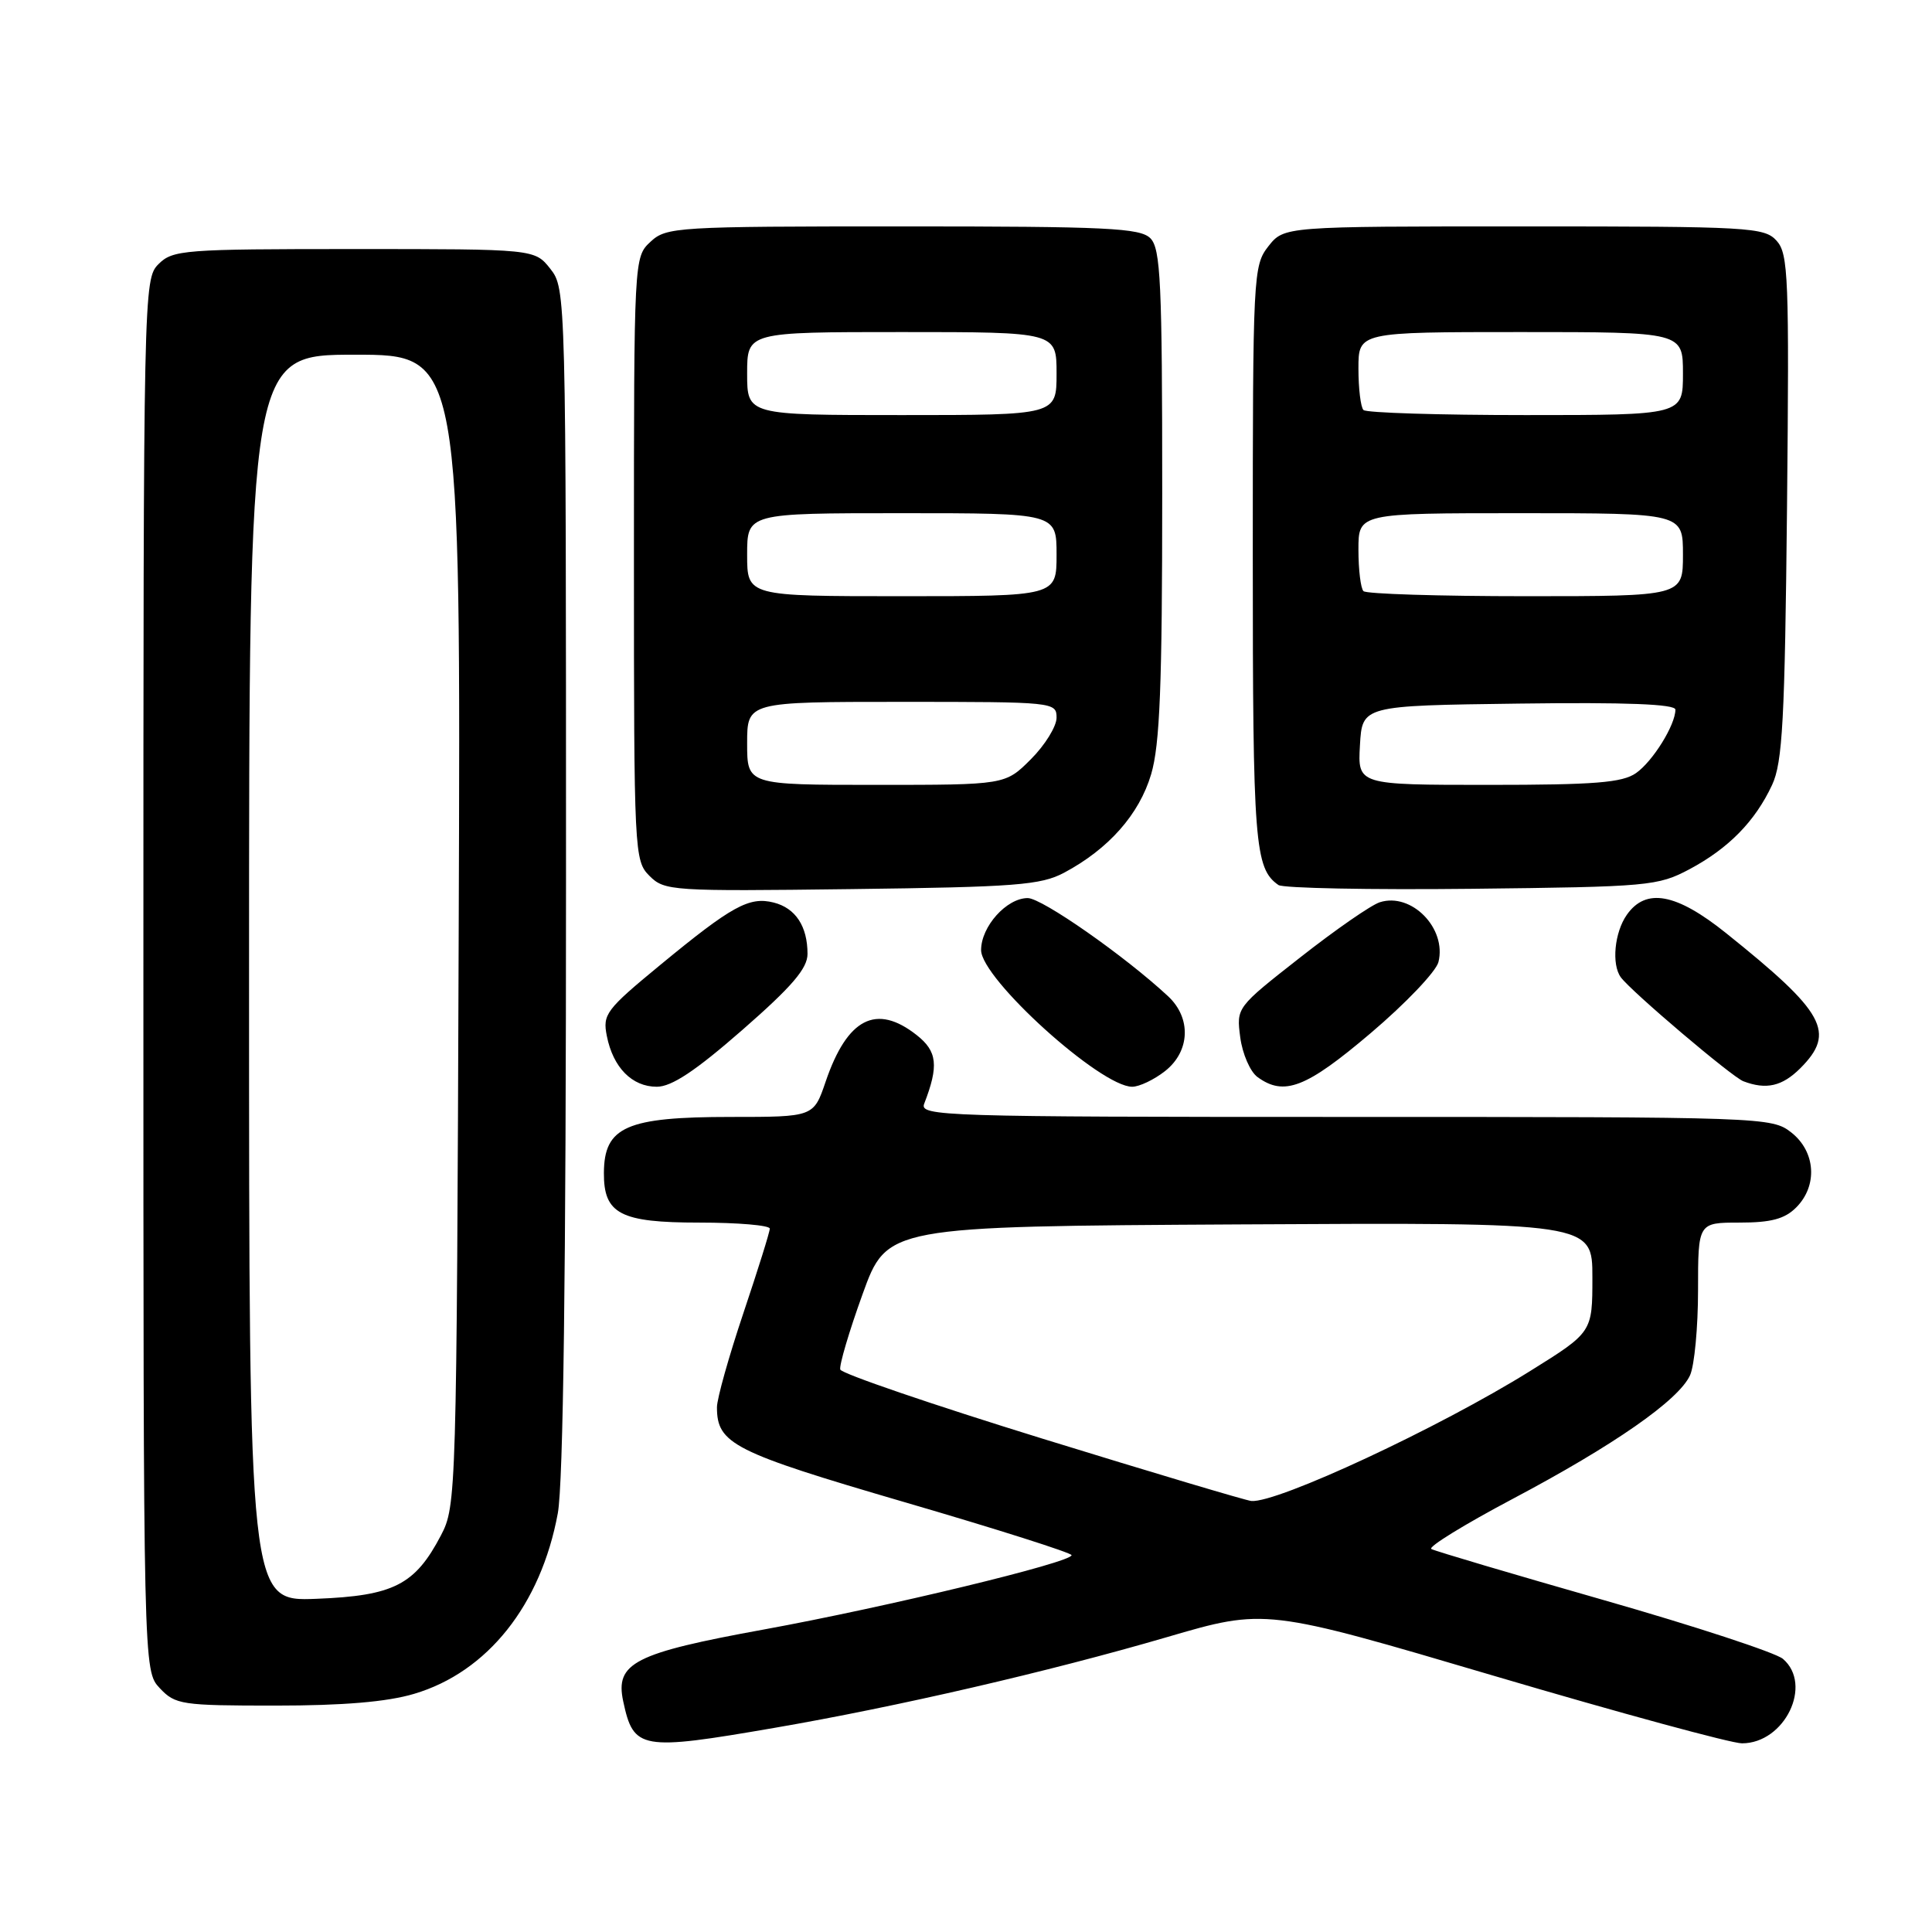 <?xml version="1.0" encoding="UTF-8" standalone="no"?>
<!DOCTYPE svg PUBLIC "-//W3C//DTD SVG 1.1//EN" "http://www.w3.org/Graphics/SVG/1.1/DTD/svg11.dtd" >
<svg xmlns="http://www.w3.org/2000/svg" xmlns:xlink="http://www.w3.org/1999/xlink" version="1.1" viewBox="0 0 256 256">
 <g >
 <path fill="currentColor"
d=" M 102.62 228.95 C 118.88 226.15 138.94 221.51 154.59 216.94 C 167.67 213.11 167.67 213.11 197.97 222.06 C 214.63 226.98 229.41 231.00 230.82 231.00 C 236.48 231.00 240.25 223.24 236.25 219.81 C 235.29 218.99 224.60 215.48 212.50 212.02 C 200.40 208.56 190.12 205.52 189.66 205.25 C 189.19 204.98 194.02 202.01 200.40 198.63 C 213.85 191.51 222.44 185.53 223.94 182.23 C 224.52 180.95 225.00 175.88 225.00 170.95 C 225.00 162.00 225.00 162.00 230.50 162.00 C 234.67 162.00 236.48 161.52 238.00 160.00 C 240.88 157.12 240.59 152.61 237.37 150.07 C 234.77 148.03 233.88 148.00 178.26 148.00 C 124.88 148.00 121.82 147.90 122.46 146.25 C 124.41 141.22 124.20 139.30 121.46 137.15 C 116.11 132.94 112.27 134.91 109.40 143.33 C 107.81 148.00 107.81 148.00 96.84 148.00 C 82.99 148.00 80.05 149.30 80.02 155.42 C 79.99 160.85 82.19 162.00 92.65 162.00 C 97.79 162.00 102.00 162.36 102.00 162.80 C 102.00 163.25 100.42 168.28 98.50 174.00 C 96.58 179.72 95.00 185.33 95.00 186.47 C 95.00 191.32 97.16 192.41 119.91 199.06 C 132.05 202.60 141.99 205.76 141.99 206.07 C 142.01 207.02 117.55 212.93 101.25 215.91 C 84.03 219.05 81.49 220.35 82.58 225.44 C 83.95 231.85 84.88 232.01 102.62 228.95 Z  M 54.88 224.44 C 64.59 221.56 71.67 212.67 73.91 200.53 C 74.64 196.60 75.00 168.58 75.00 116.45 C 75.00 38.87 74.98 38.25 72.93 35.63 C 70.85 33.00 70.85 33.00 46.93 33.00 C 24.33 33.00 22.89 33.11 21.00 35.00 C 19.03 36.97 19.00 38.33 19.00 129.19 C 19.00 221.37 19.00 221.37 21.17 223.69 C 23.23 225.88 24.05 226.00 36.49 226.00 C 45.48 226.00 51.30 225.51 54.88 224.44 Z  M 98.38 136.46 C 104.95 130.72 107.00 128.32 107.00 126.40 C 107.00 122.73 105.41 120.32 102.51 119.59 C 99.27 118.78 96.99 120.03 87.50 127.85 C 80.29 133.79 79.83 134.40 80.41 137.28 C 81.24 141.46 83.75 144.00 87.03 144.00 C 89.00 144.00 92.17 141.89 98.38 136.46 Z  M 154.37 141.93 C 157.70 139.31 157.88 134.90 154.78 132.01 C 149.09 126.71 138.07 119.00 136.18 119.00 C 133.38 119.00 130.00 122.77 130.00 125.89 C 130.00 129.68 145.82 144.00 150.02 144.00 C 150.96 144.00 152.92 143.07 154.37 141.93 Z  M 181.64 136.88 C 186.25 132.97 190.28 128.74 190.60 127.48 C 191.72 123.01 187.03 118.22 182.84 119.55 C 181.69 119.91 176.95 123.20 172.29 126.86 C 163.82 133.50 163.82 133.50 164.34 137.46 C 164.63 139.65 165.66 142.01 166.62 142.71 C 170.15 145.29 173.07 144.16 181.64 136.88 Z  M 238.55 141.55 C 243.29 136.80 241.84 134.16 228.71 123.64 C 222.10 118.34 218.09 117.61 215.56 121.22 C 213.92 123.56 213.52 127.80 214.77 129.50 C 216.14 131.37 229.49 142.70 231.00 143.27 C 234.04 144.43 236.15 143.94 238.55 141.55 Z  M 141.00 115.64 C 146.89 112.50 150.95 107.92 152.53 102.60 C 153.69 98.68 154.00 90.88 154.00 65.39 C 154.00 37.41 153.79 32.94 152.43 31.57 C 151.07 30.21 146.68 30.00 119.62 30.00 C 89.56 30.00 88.29 30.08 86.19 32.04 C 84.01 34.07 84.00 34.22 84.00 74.04 C 84.00 113.07 84.05 114.05 86.06 116.06 C 88.05 118.05 88.99 118.11 112.81 117.81 C 134.59 117.54 137.91 117.28 141.00 115.64 Z  M 223.88 115.17 C 229.06 112.40 232.56 108.83 234.81 104.01 C 236.20 101.03 236.50 95.46 236.79 67.15 C 237.09 36.74 236.97 33.63 235.41 31.90 C 233.79 30.11 231.85 30.00 201.92 30.00 C 170.15 30.00 170.15 30.00 168.07 32.63 C 166.06 35.20 166.00 36.34 166.00 73.70 C 166.00 111.84 166.25 115.07 169.40 117.27 C 170.00 117.69 181.53 117.92 195.00 117.77 C 218.49 117.51 219.68 117.40 223.88 115.17 Z  M 138.07 190.61 C 123.54 186.12 111.51 182.01 111.34 181.47 C 111.18 180.94 112.50 176.45 114.29 171.50 C 117.54 162.50 117.54 162.50 164.27 162.24 C 211.00 161.98 211.00 161.98 211.00 169.26 C 211.00 176.53 211.00 176.53 202.75 181.67 C 190.69 189.19 169.24 199.18 165.81 198.89 C 165.09 198.82 152.61 195.10 138.07 190.61 Z  M 33.00 129.60 C 33.00 47.00 33.00 47.00 47.03 47.00 C 61.06 47.00 61.06 47.00 60.78 123.25 C 60.51 198.13 60.46 199.57 58.43 203.44 C 54.99 210.01 52.16 211.45 41.93 211.85 C 33.00 212.20 33.00 212.20 33.00 129.60 Z  M 99.00 98.50 C 99.00 93.00 99.00 93.00 119.50 93.00 C 139.66 93.00 140.00 93.03 140.00 95.10 C 140.00 96.25 138.47 98.73 136.60 100.60 C 133.20 104.00 133.20 104.00 116.10 104.00 C 99.00 104.00 99.00 104.00 99.00 98.50 Z  M 99.00 73.50 C 99.00 68.00 99.00 68.00 119.50 68.00 C 140.00 68.00 140.00 68.00 140.00 73.50 C 140.00 79.00 140.00 79.00 119.50 79.00 C 99.00 79.00 99.00 79.00 99.00 73.50 Z  M 99.00 49.50 C 99.00 44.00 99.00 44.00 119.50 44.00 C 140.00 44.00 140.00 44.00 140.00 49.50 C 140.00 55.00 140.00 55.00 119.50 55.00 C 99.00 55.00 99.00 55.00 99.00 49.50 Z  M 180.20 98.75 C 180.50 93.50 180.50 93.50 201.25 93.23 C 215.49 93.04 222.00 93.30 222.00 94.03 C 222.00 96.06 219.01 100.88 216.78 102.44 C 214.97 103.71 211.31 104.00 197.23 104.00 C 179.90 104.00 179.90 104.00 180.20 98.75 Z  M 180.67 78.33 C 180.30 77.97 180.00 75.49 180.00 72.83 C 180.00 68.00 180.00 68.00 201.50 68.00 C 223.00 68.00 223.00 68.00 223.00 73.50 C 223.00 79.00 223.00 79.00 202.17 79.00 C 190.71 79.00 181.03 78.70 180.67 78.33 Z  M 180.67 54.33 C 180.30 53.97 180.00 51.49 180.00 48.83 C 180.00 44.00 180.00 44.00 201.50 44.00 C 223.00 44.00 223.00 44.00 223.00 49.50 C 223.00 55.00 223.00 55.00 202.17 55.00 C 190.71 55.00 181.03 54.70 180.67 54.33 Z "/>
</g>
</svg>